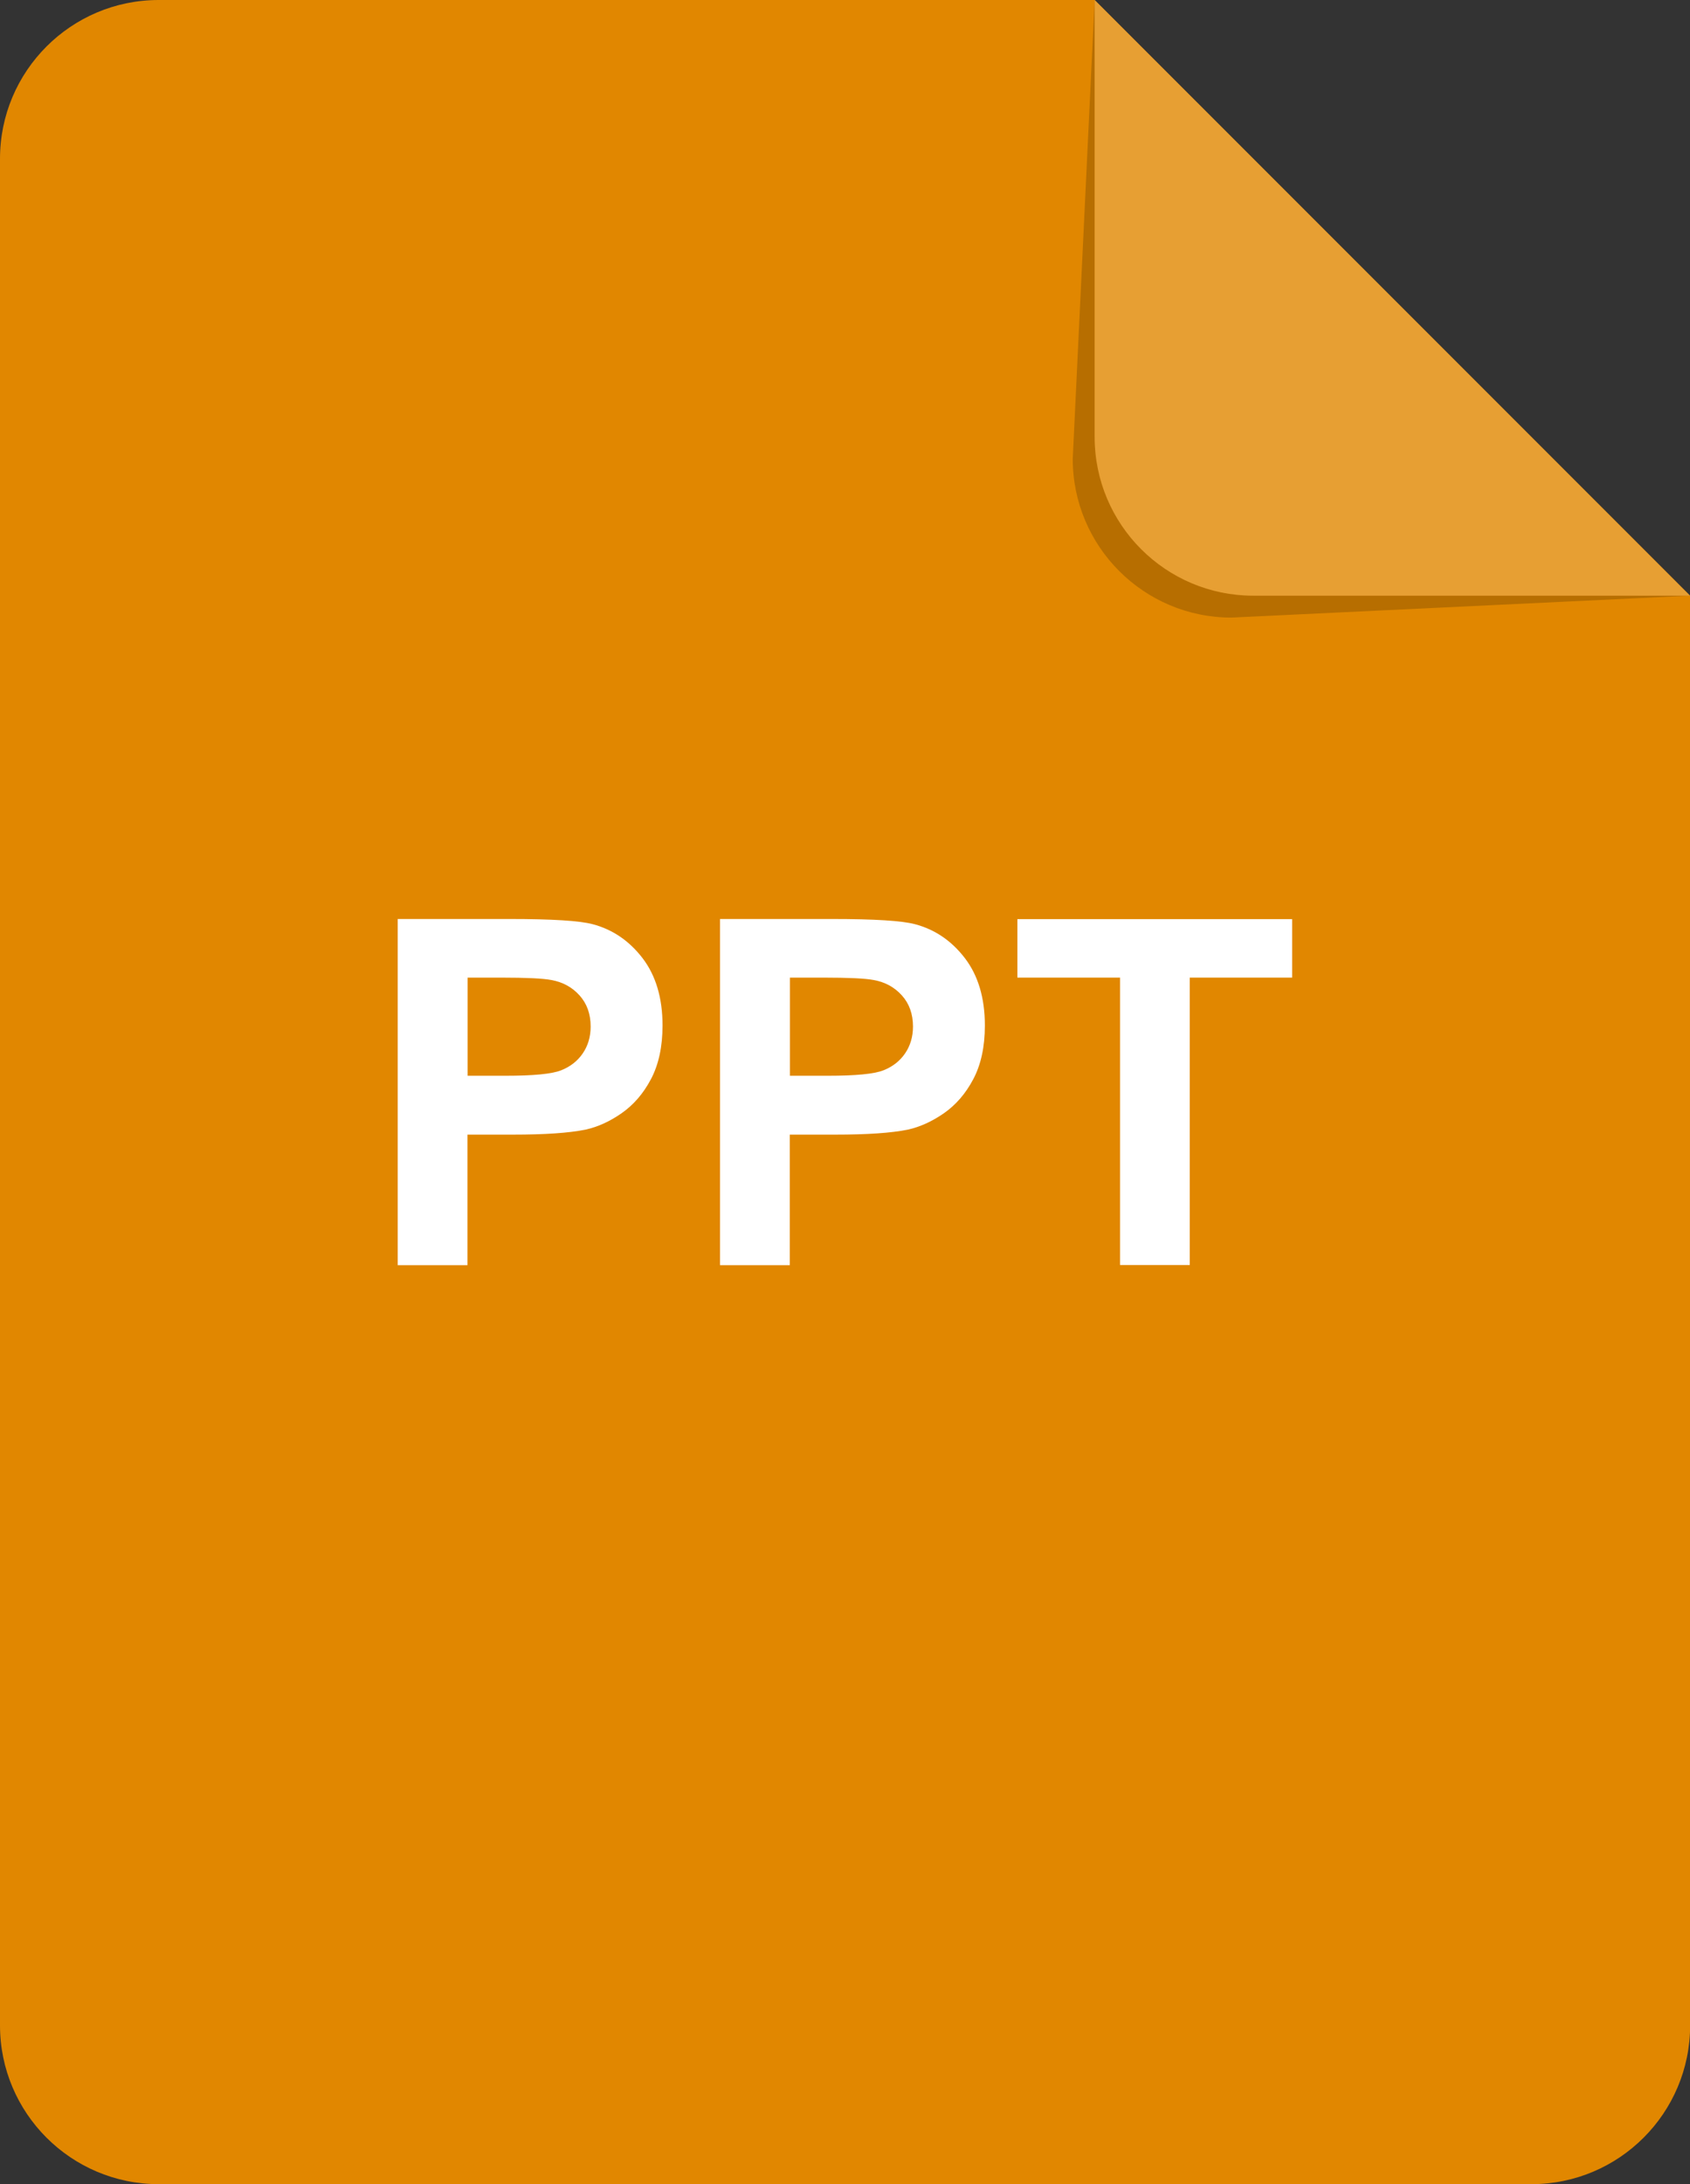 <?xml version="1.0" encoding="UTF-8"?><svg id="uuid-b2760252-95ae-4a81-ade5-0bf4a7aa1417" xmlns="http://www.w3.org/2000/svg" viewBox="0 0 125.78 162.47"><rect x="0" y="0" width="125.78" height="162.47" fill="#333333" stroke="none"/><defs><style>.uuid-b61563de-997c-452d-85ca-7e59c7a4ddb7{opacity:.2;}.uuid-b61563de-997c-452d-85ca-7e59c7a4ddb7,.uuid-8e5e50e7-5c58-4df0-9649-200414491014,.uuid-9988b330-3095-4bad-bda2-57a537696f59,.uuid-9c21f635-4366-4dac-9d28-0df4eaec264a{stroke-width:0px;}.uuid-b61563de-997c-452d-85ca-7e59c7a4ddb7,.uuid-9c21f635-4366-4dac-9d28-0df4eaec264a{fill:#fff;}.uuid-8e5e50e7-5c58-4df0-9649-200414491014{opacity:.19;}.uuid-9988b330-3095-4bad-bda2-57a537696f59{fill:#e18700;}</style></defs><g id="uuid-f5c0ad5c-412b-4a16-a2fa-3a3122a2173f"><path class="uuid-9988b330-3095-4bad-bda2-57a537696f59" d="m81.47,0H11.81C5.29,0,0,5.29,0,11.81v138.85c0,6.52,5.29,11.81,11.81,11.81h102.17c6.52,0,11.81-5.29,11.81-11.81V44.31L81.47,0Z"/><path class="uuid-8e5e50e7-5c58-4df0-9649-200414491014" d="m79.84,34.13c0,6.52,5.29,11.81,11.81,11.81l34.13-1.63L81.47,0l-1.63,34.13Z"/><path class="uuid-9988b330-3095-4bad-bda2-57a537696f59" d="m81.47,32.5c0,6.52,5.29,11.81,11.81,11.81h32.5L81.47,0v32.5Z"/><path class="uuid-b61563de-997c-452d-85ca-7e59c7a4ddb7" d="m81.47,32.5c0,6.52,5.29,11.81,11.81,11.81h32.5L81.47,0v32.5Z"/><path class="uuid-9c21f635-4366-4dac-9d28-0df4eaec264a" d="m29.6,94.1v-25.74h8.34c3.16,0,5.22.13,6.18.39,1.47.39,2.71,1.23,3.7,2.52.99,1.29,1.49,2.97,1.49,5.01,0,1.58-.29,2.91-.86,3.99-.57,1.08-1.3,1.92-2.19,2.54s-1.78,1.02-2.69,1.22c-1.24.25-3.04.37-5.39.37h-3.39v9.71h-5.2Zm5.2-21.38v7.3h2.84c2.05,0,3.42-.13,4.11-.4.69-.27,1.23-.69,1.62-1.26.39-.57.59-1.24.59-2,0-.94-.28-1.71-.83-2.32-.55-.61-1.25-.99-2.09-1.14-.62-.12-1.87-.18-3.74-.18h-2.51Z"/><path class="uuid-9c21f635-4366-4dac-9d28-0df4eaec264a" d="m53.59,94.1v-25.74h8.34c3.16,0,5.22.13,6.18.39,1.47.39,2.71,1.23,3.7,2.52.99,1.29,1.49,2.97,1.49,5.01,0,1.58-.29,2.91-.86,3.99-.57,1.08-1.3,1.92-2.19,2.54-.88.61-1.78,1.02-2.69,1.22-1.24.25-3.04.37-5.39.37h-3.39v9.71h-5.2Zm5.2-21.38v7.3h2.84c2.05,0,3.42-.13,4.11-.4.69-.27,1.23-.69,1.62-1.26.39-.57.59-1.24.59-2,0-.94-.28-1.71-.83-2.32-.55-.61-1.25-.99-2.09-1.14-.62-.12-1.87-.18-3.74-.18h-2.51Z"/><path class="uuid-9c21f635-4366-4dac-9d28-0df4eaec264a" d="m83.36,94.1v-21.38h-7.64v-4.35h20.45v4.35h-7.62v21.38h-5.2Z"/></g></svg>